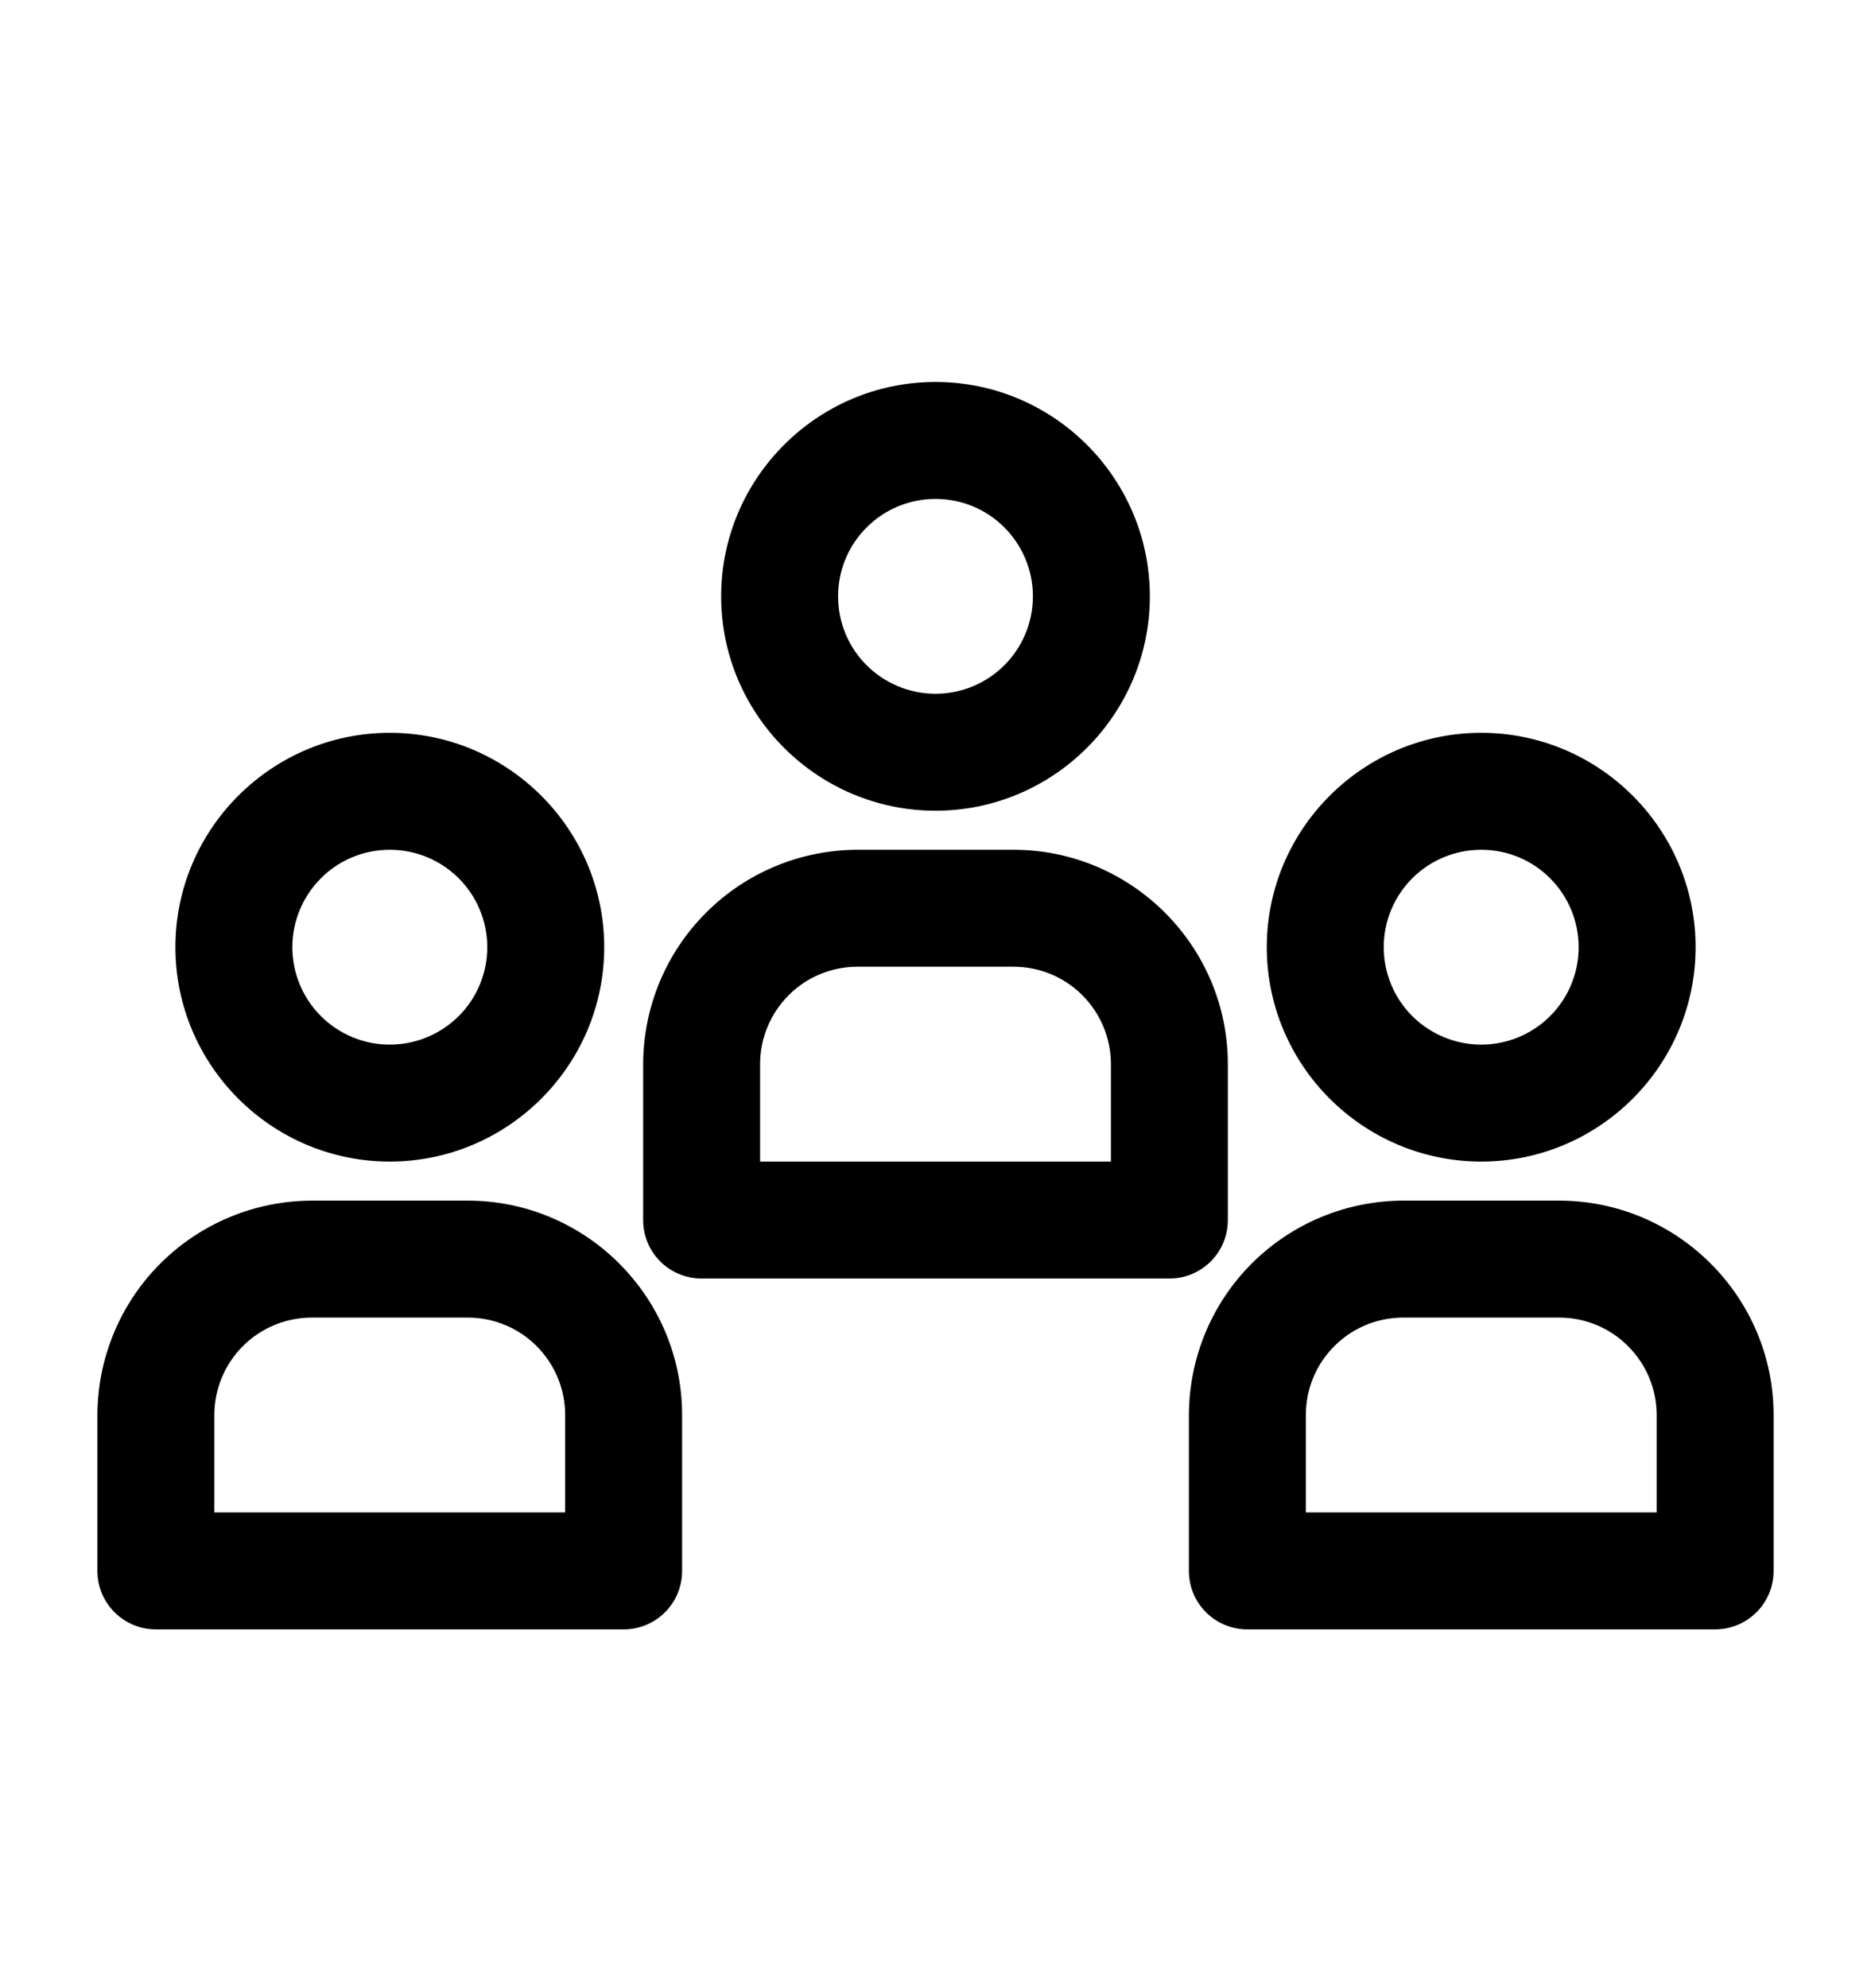 <svg width="16" height="17" viewBox="0 0 16 17" fill="none" xmlns="http://www.w3.org/2000/svg">
<path d="M5.167 8.099C5.167 7.089 4.343 6.266 3.333 6.266C2.323 6.266 1.5 7.089 1.5 8.099C1.5 9.109 2.323 9.932 3.333 9.932C4.343 9.932 5.167 9.109 5.167 8.099ZM2.5 8.099C2.5 7.878 2.588 7.666 2.744 7.51C2.9 7.353 3.112 7.266 3.333 7.266C3.554 7.266 3.766 7.353 3.923 7.51C4.079 7.666 4.167 7.878 4.167 8.099C4.167 8.32 4.079 8.532 3.923 8.688C3.766 8.844 3.554 8.932 3.333 8.932C3.112 8.932 2.9 8.844 2.744 8.688C2.588 8.532 2.5 8.32 2.5 8.099ZM0.833 12.099V13.432C0.833 13.709 1.057 13.932 1.333 13.932H5.333C5.61 13.932 5.833 13.709 5.833 13.432V12.099C5.833 11.089 5.01 10.266 4 10.266H2.667C2.181 10.267 1.715 10.46 1.371 10.804C1.028 11.147 0.834 11.613 0.833 12.099ZM1.833 12.099C1.833 11.878 1.921 11.666 2.077 11.51C2.234 11.353 2.446 11.266 2.667 11.266H4C4.221 11.266 4.433 11.353 4.589 11.51C4.745 11.666 4.833 11.878 4.833 12.099V12.932H1.833V12.099ZM12.667 6.266C11.657 6.266 10.833 7.089 10.833 8.099C10.833 9.109 11.657 9.932 12.667 9.932C13.677 9.932 14.5 9.109 14.5 8.099C14.5 7.089 13.677 6.266 12.667 6.266ZM12.667 8.932C12.446 8.932 12.234 8.844 12.077 8.688C11.921 8.532 11.833 8.32 11.833 8.099C11.833 7.878 11.921 7.666 12.077 7.51C12.234 7.353 12.446 7.266 12.667 7.266C12.888 7.266 13.1 7.353 13.256 7.51C13.412 7.666 13.5 7.878 13.5 8.099C13.5 8.32 13.412 8.532 13.256 8.688C13.1 8.844 12.888 8.932 12.667 8.932ZM13.333 10.266H12C11.514 10.267 11.048 10.46 10.704 10.804C10.361 11.147 10.168 11.613 10.167 12.099V13.432C10.167 13.709 10.39 13.932 10.667 13.932H14.667C14.943 13.932 15.167 13.709 15.167 13.432V12.099C15.167 11.089 14.343 10.266 13.333 10.266ZM14.167 12.932H11.167V12.099C11.167 11.878 11.254 11.666 11.411 11.51C11.567 11.353 11.779 11.266 12 11.266H13.333C13.554 11.266 13.766 11.353 13.922 11.51C14.079 11.666 14.167 11.878 14.167 12.099V12.932ZM9.833 5.099C9.833 4.089 9.01 3.266 8 3.266C6.99 3.266 6.167 4.089 6.167 5.099C6.167 6.109 6.99 6.932 8 6.932C9.01 6.932 9.833 6.109 9.833 5.099ZM7.167 5.099C7.167 4.878 7.254 4.666 7.411 4.51C7.567 4.353 7.779 4.266 8 4.266C8.221 4.266 8.433 4.353 8.589 4.51C8.745 4.666 8.833 4.878 8.833 5.099C8.833 5.32 8.745 5.532 8.589 5.688C8.433 5.844 8.221 5.932 8 5.932C7.779 5.932 7.567 5.844 7.411 5.688C7.254 5.532 7.167 5.32 7.167 5.099ZM10 10.932C10.277 10.932 10.5 10.709 10.5 10.432V9.099C10.5 8.089 9.677 7.266 8.667 7.266H7.333C6.847 7.267 6.381 7.46 6.038 7.804C5.694 8.147 5.501 8.613 5.5 9.099V10.432C5.5 10.709 5.723 10.932 6 10.932H10ZM6.5 9.099C6.5 8.878 6.588 8.666 6.744 8.51C6.9 8.353 7.112 8.266 7.333 8.266H8.667C8.888 8.266 9.1 8.353 9.256 8.51C9.412 8.666 9.5 8.878 9.5 9.099V9.932H6.5V9.099Z" fill="black"/>
</svg>
